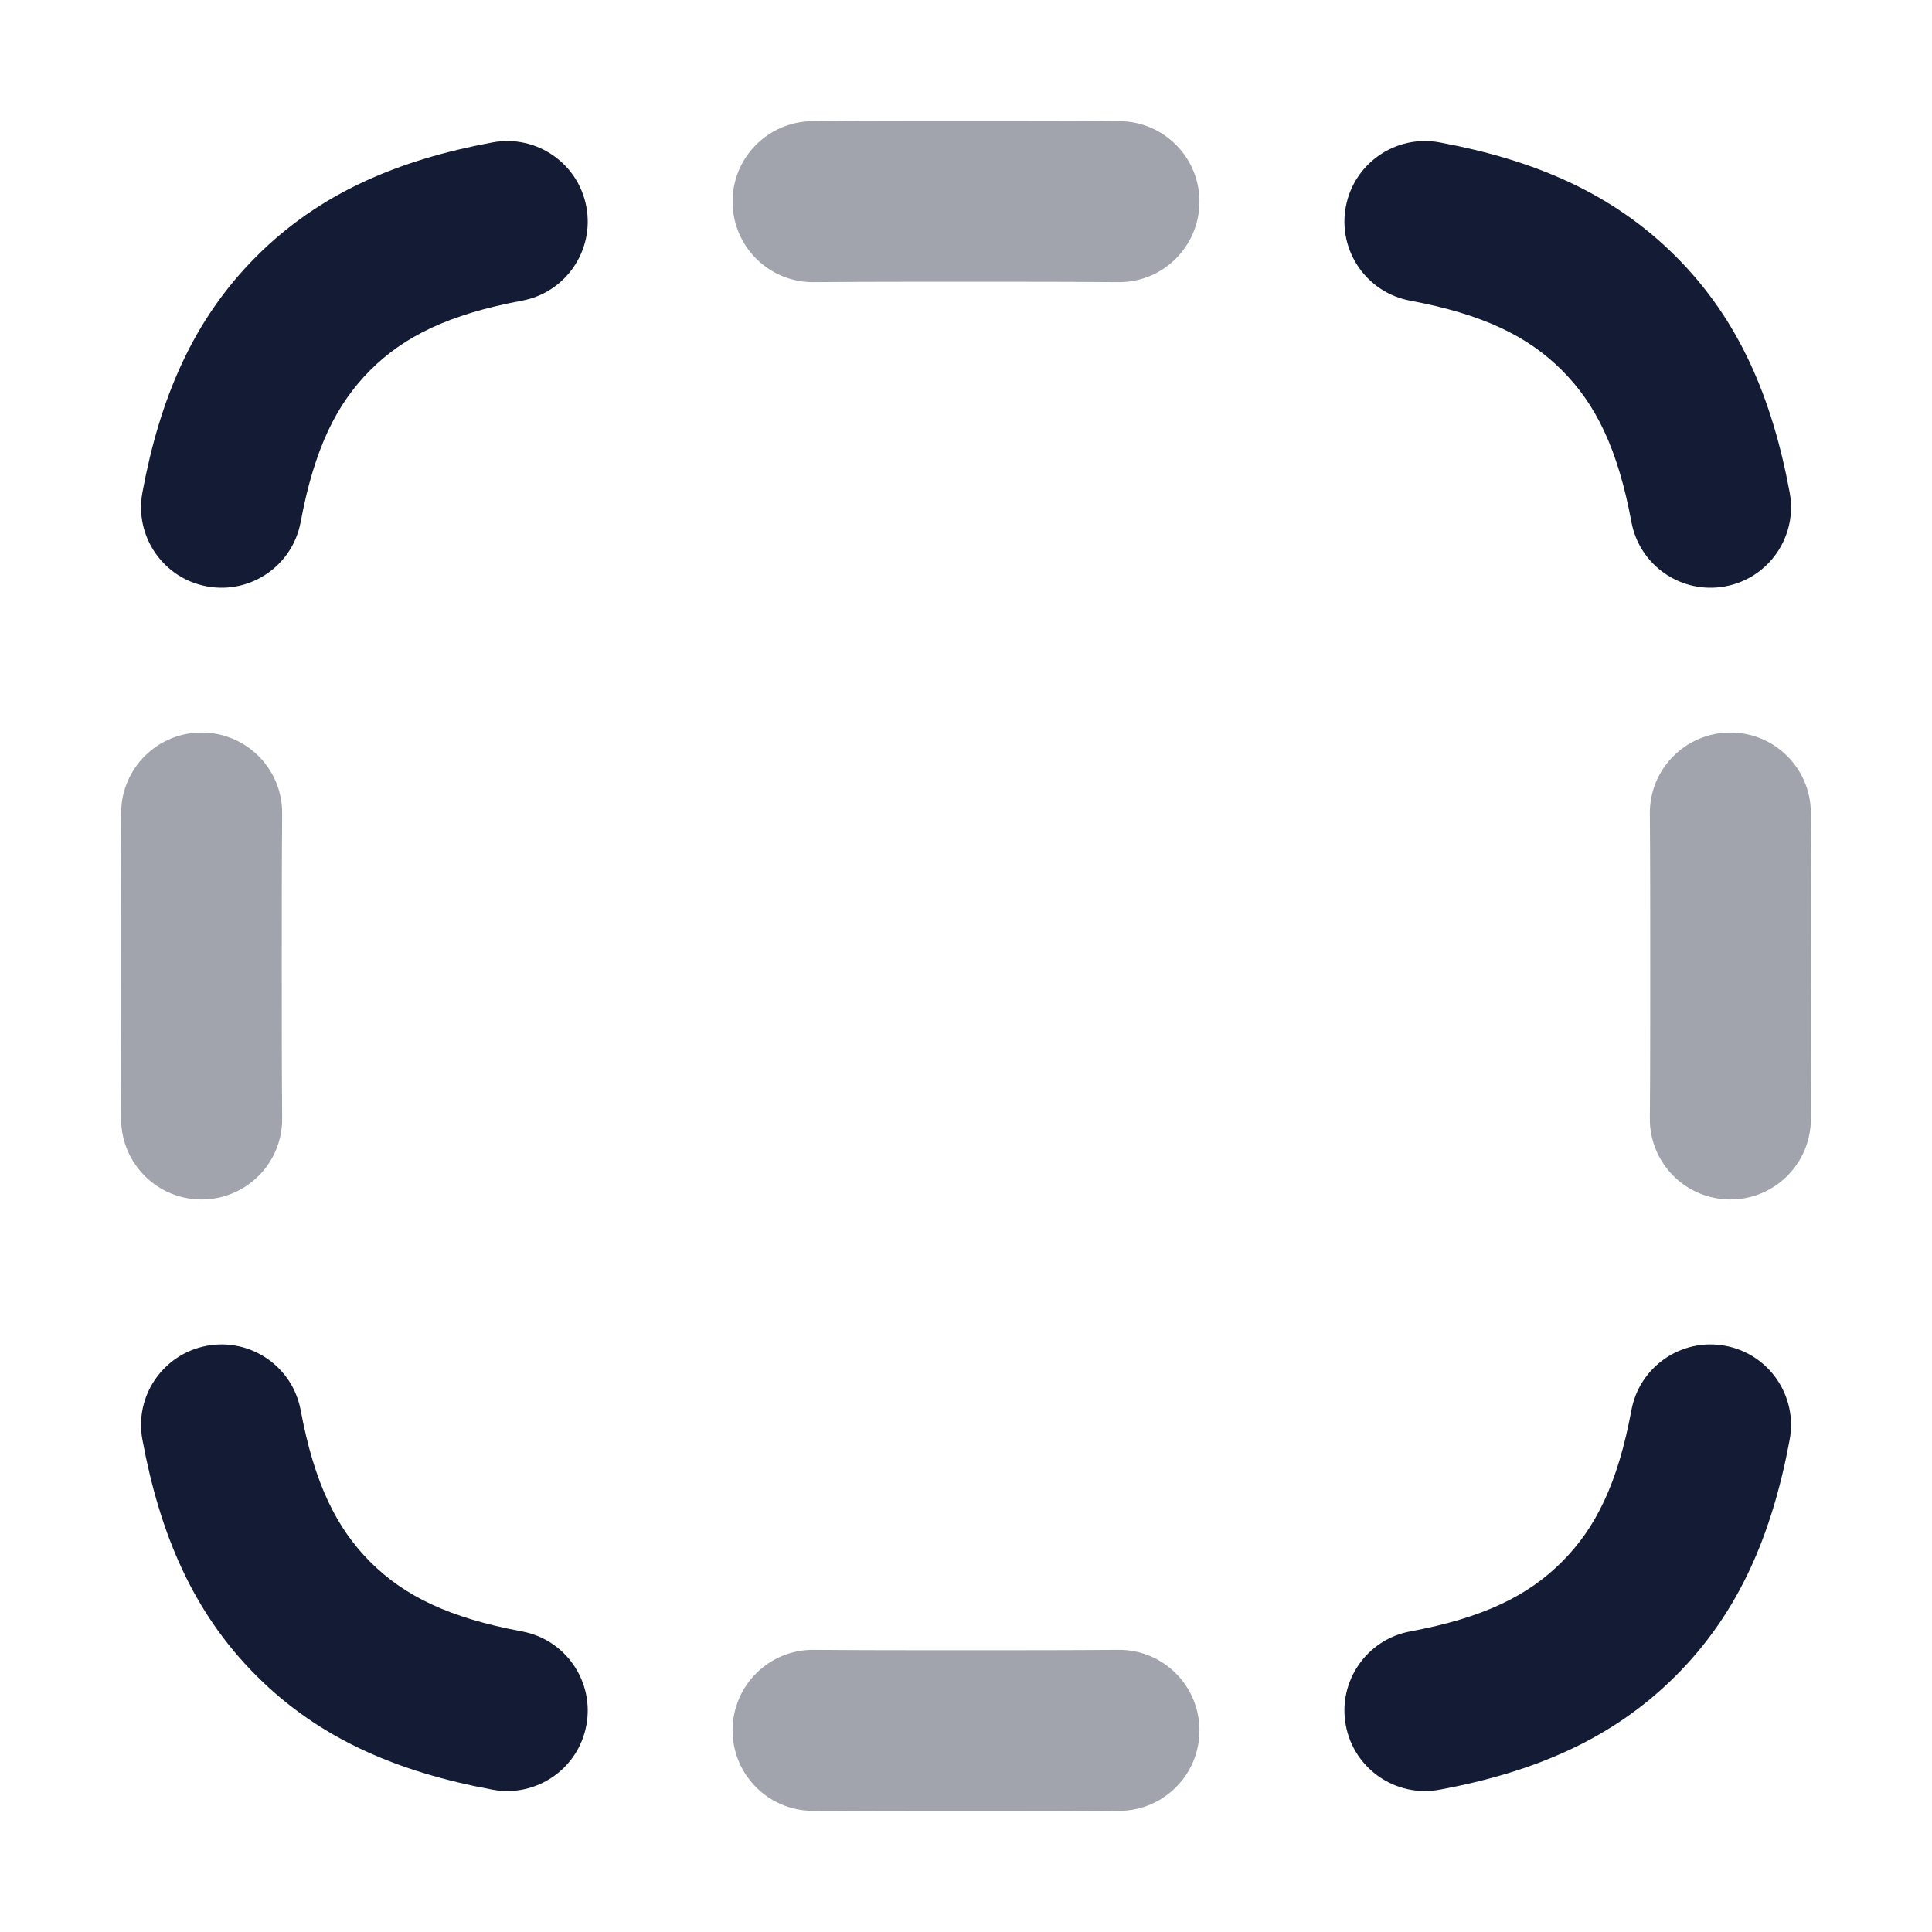 <svg width="24" height="24" viewBox="0 0 24 24" fill="none" xmlns="http://www.w3.org/2000/svg">
<path opacity="0.4" fill-rule="evenodd" clip-rule="evenodd" d="M11.997 1.5H12.003C12.685 1.5 13.32 1.5 13.909 1.505C14.461 1.51 14.905 1.961 14.9 2.513C14.895 3.066 14.444 3.51 13.892 3.505C13.312 3.5 12.685 3.5 12 3.5C11.315 3.5 10.688 3.5 10.108 3.505C9.556 3.51 9.105 3.066 9.1 2.513C9.095 1.961 9.539 1.51 10.091 1.505C10.68 1.5 11.315 1.5 11.997 1.5ZM2.513 9.1C3.066 9.105 3.51 9.556 3.505 10.108C3.5 10.688 3.5 11.315 3.5 12C3.5 12.685 3.5 13.312 3.505 13.892C3.51 14.444 3.066 14.895 2.513 14.9C1.961 14.905 1.51 14.461 1.505 13.909C1.5 13.32 1.5 12.685 1.5 12.003V11.997C1.5 11.315 1.5 10.68 1.505 10.091C1.51 9.539 1.961 9.095 2.513 9.1ZM21.487 9.1C22.039 9.095 22.49 9.539 22.495 10.091C22.5 10.68 22.5 11.316 22.5 11.998V12.002C22.5 12.684 22.5 13.32 22.495 13.909C22.49 14.461 22.039 14.905 21.487 14.9C20.934 14.895 20.49 14.444 20.495 13.892C20.5 13.312 20.5 12.685 20.5 12C20.5 11.315 20.5 10.688 20.495 10.108C20.49 9.556 20.934 9.105 21.487 9.1ZM9.1 21.487C9.105 20.934 9.556 20.49 10.109 20.495C10.688 20.5 11.315 20.5 12 20.5C12.685 20.5 13.312 20.5 13.892 20.495C14.444 20.49 14.895 20.934 14.9 21.487C14.905 22.039 14.461 22.49 13.909 22.495C13.32 22.5 12.685 22.5 12.003 22.5H11.998C11.316 22.5 10.68 22.5 10.092 22.495C9.539 22.49 9.096 22.039 9.1 21.487Z" fill="#141B34"/>
<path fill-rule="evenodd" clip-rule="evenodd" d="M7.284 2.569C7.385 3.112 7.027 3.634 6.484 3.735C5.572 3.905 5.017 4.181 4.599 4.599C4.181 5.017 3.905 5.572 3.735 6.484C3.634 7.027 3.112 7.385 2.569 7.284C2.026 7.183 1.668 6.661 1.769 6.118C1.986 4.951 2.394 3.976 3.185 3.185C3.976 2.394 4.951 1.986 6.118 1.769C6.661 1.668 7.183 2.026 7.284 2.569ZM16.718 2.569C16.819 2.026 17.341 1.668 17.884 1.769C19.051 1.986 20.026 2.394 20.817 3.185C21.608 3.976 22.015 4.951 22.232 6.118C22.333 6.661 21.975 7.183 21.432 7.284C20.889 7.385 20.367 7.027 20.266 6.484C20.097 5.572 19.821 5.017 19.402 4.599C18.984 4.181 18.429 3.905 17.518 3.735C16.975 3.634 16.617 3.112 16.718 2.569ZM2.569 16.718C3.112 16.617 3.634 16.975 3.735 17.518C3.905 18.429 4.181 18.984 4.599 19.402C5.017 19.821 5.572 20.097 6.484 20.266C7.027 20.367 7.385 20.889 7.284 21.432C7.183 21.975 6.661 22.333 6.118 22.232C4.951 22.015 3.976 21.608 3.185 20.817C2.394 20.026 1.986 19.051 1.769 17.884C1.668 17.341 2.026 16.819 2.569 16.718ZM21.432 16.718C21.975 16.819 22.333 17.341 22.232 17.884C22.015 19.051 21.608 20.026 20.817 20.817C20.026 21.608 19.051 22.015 17.884 22.232C17.341 22.333 16.819 21.975 16.718 21.432C16.617 20.889 16.975 20.367 17.518 20.266C18.429 20.097 18.984 19.821 19.402 19.402C19.821 18.984 20.097 18.429 20.266 17.518C20.367 16.975 20.889 16.617 21.432 16.718Z" fill="#141B34"/>
</svg>
